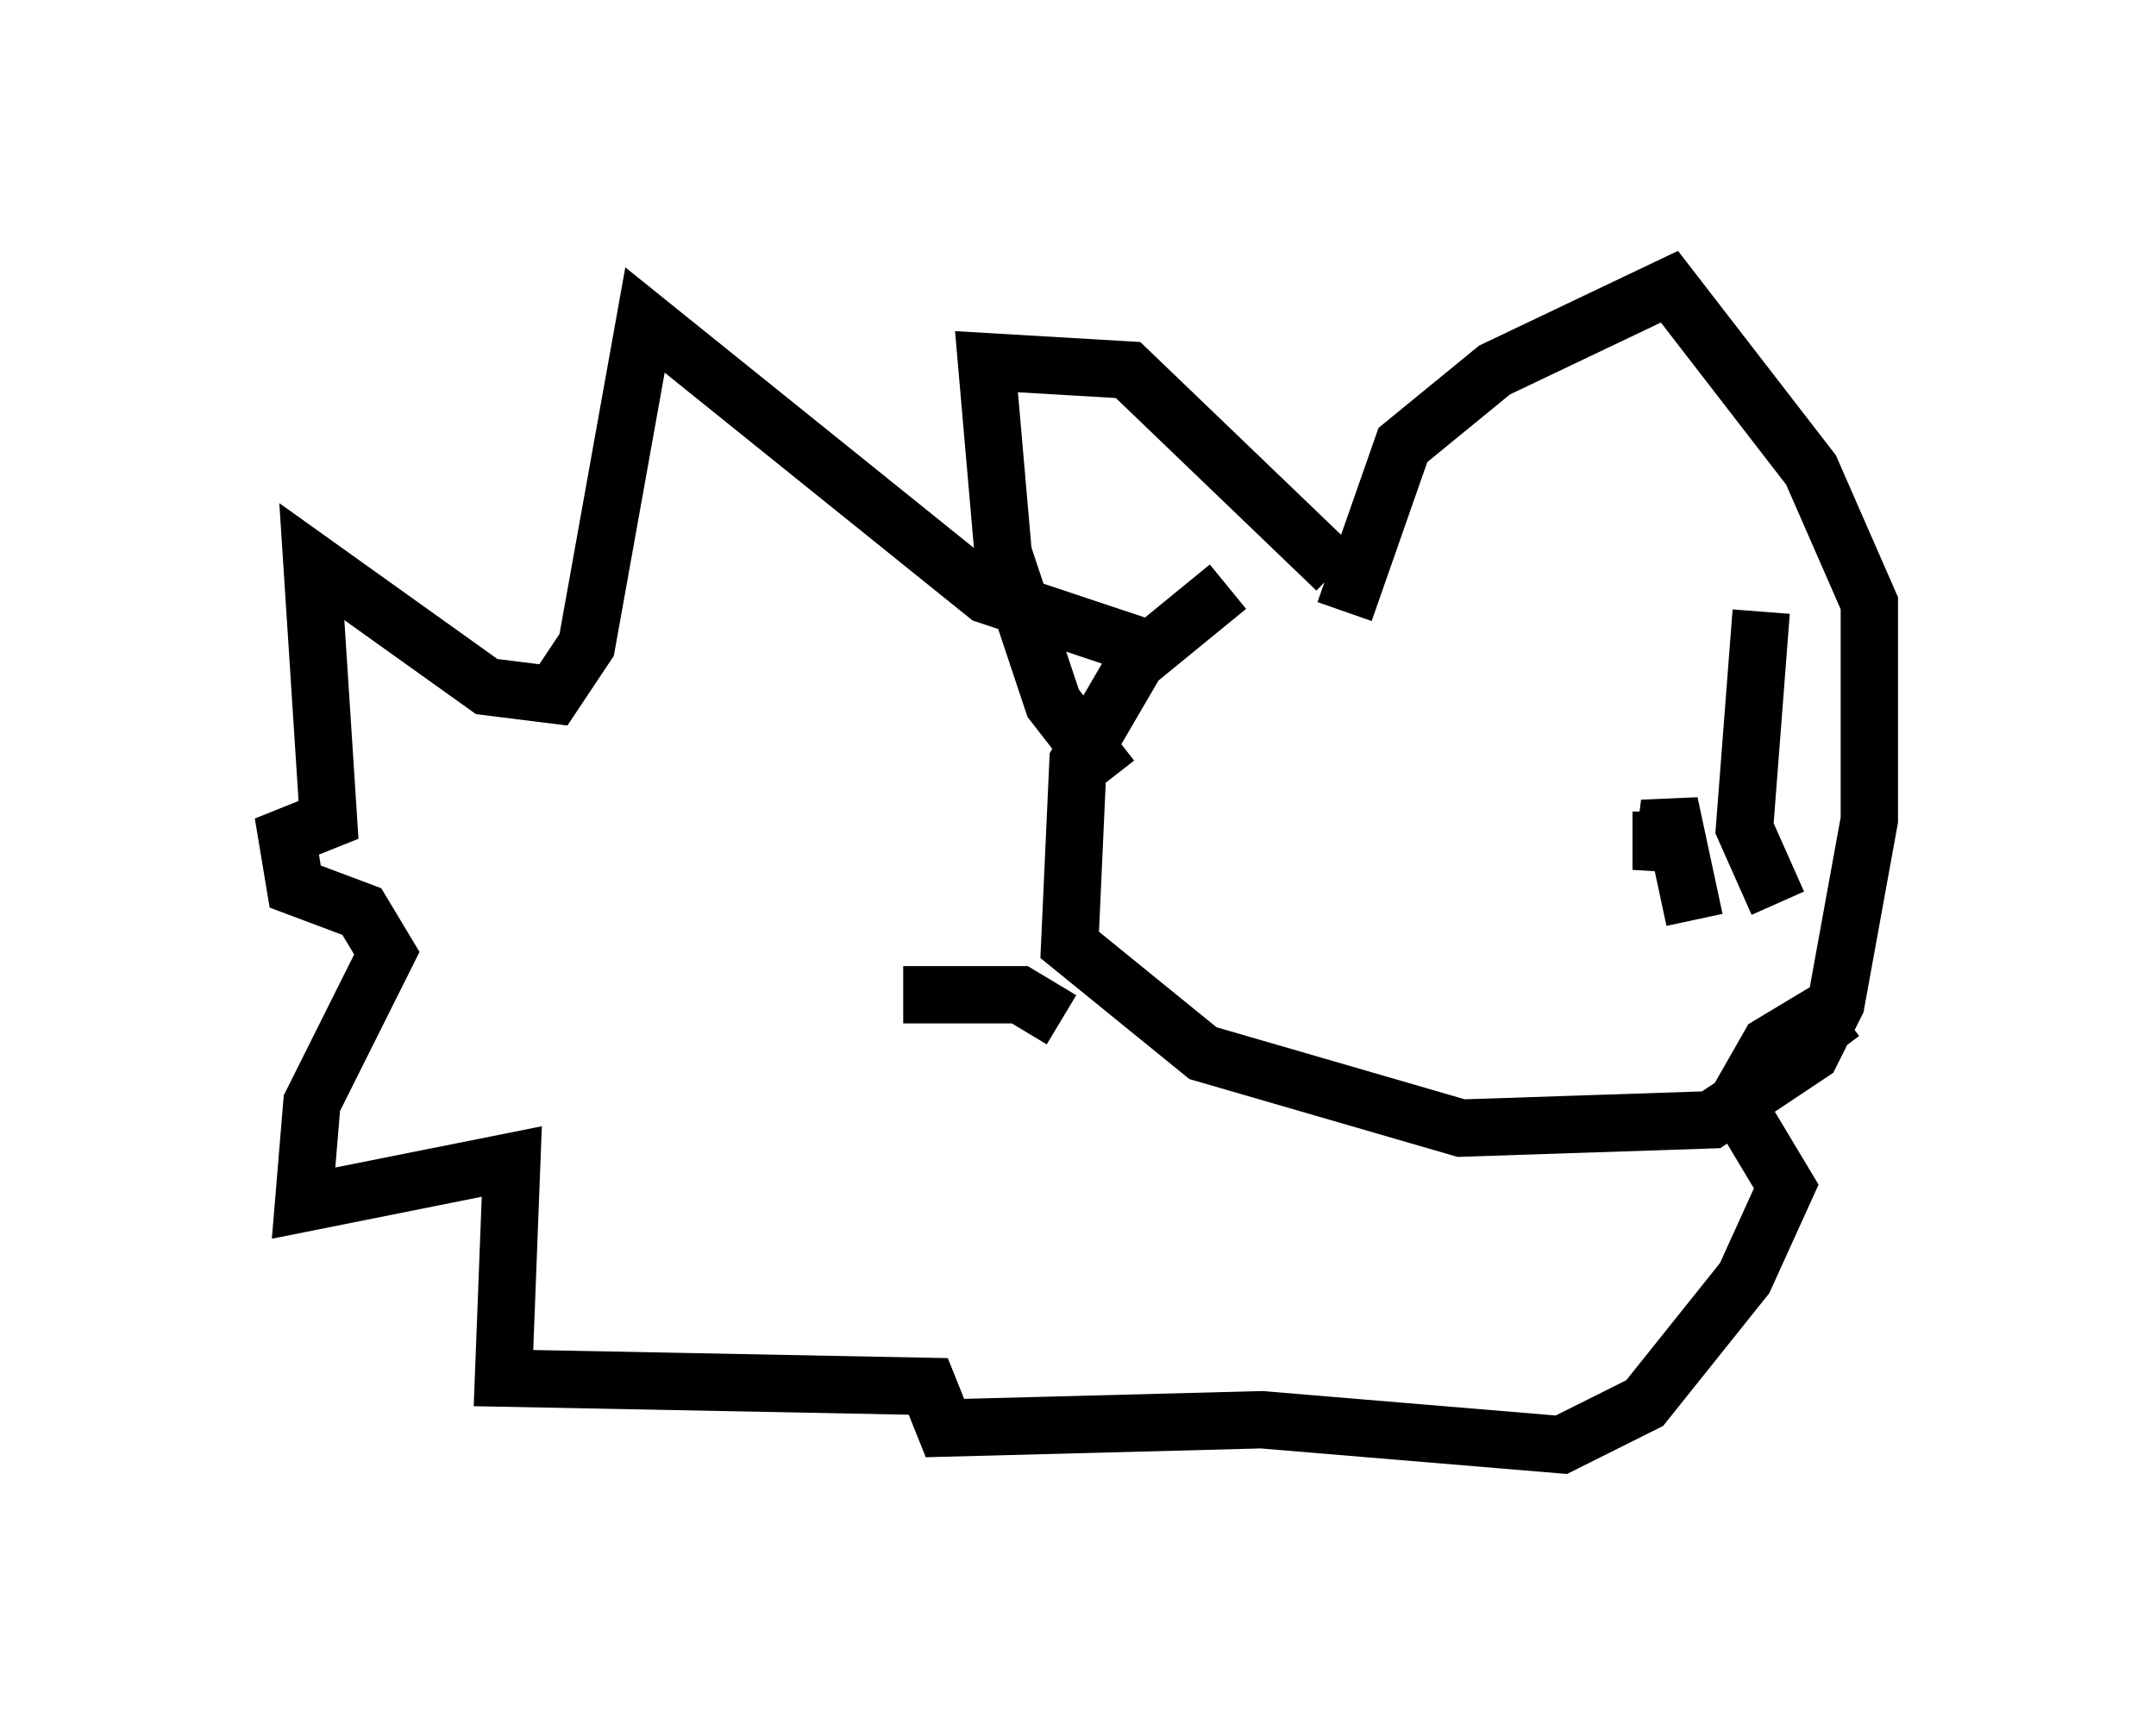 <?xml version="1.0" encoding="utf-8" ?>
<svg baseProfile="full" height="30.19" version="1.1" width="37.598" xmlns="http://www.w3.org/2000/svg" xmlns:ev="http://www.w3.org/2001/xml-events" xmlns:xlink="http://www.w3.org/1999/xlink"><defs /><rect fill="white" height="30.19" width="37.598" x="0" y="0" /><path d="M23.883, 9.358 m-2.469, 0.872 l-1.598, 1.307 -1.017, 1.743 l-0.145, 3.196 2.324, 1.888 l4.503, 1.307 4.358, -0.145 l1.743, -1.162 0.436, -0.872 l0.581, -3.196 0.0, -3.777 l-1.017, -2.324 -2.469, -3.196 l-3.05, 1.453 -1.598, 1.307 l-1.017, 2.905 m-0.145, -0.726 l-3.631, -3.486 -2.469, -0.145 l0.291, 3.341 0.872, 2.615 l1.017, 1.307 m11.33, -2.905 l-0.291, 3.777 0.581, 1.307 m-1.453, 0.291 l-0.436, -2.034 -0.145, 1.162 l0.0, -1.017 m-10.458, 3.631 l-0.726, -0.436 -2.034, 0.0 m4.067, -6.101 l-2.615, -0.872 -5.955, -4.793 l-1.017, 5.665 -0.581, 0.872 l-1.162, -0.145 -3.05, -2.179 l0.291, 4.503 -0.726, 0.291 l0.145, 0.872 1.162, 0.436 l0.436, 0.726 -1.307, 2.615 l-0.145, 1.743 3.631, -0.726 l-0.145, 3.777 7.408, 0.145 l0.291, 0.726 5.52, -0.145 l5.229, 0.436 1.453, -0.726 l1.743, -2.179 0.726, -1.598 l-0.872, -1.453 0.581, -1.017 l0.726, -0.436 0.436, 0.581 " fill="none" stroke="black" stroke-width="1" /></svg>